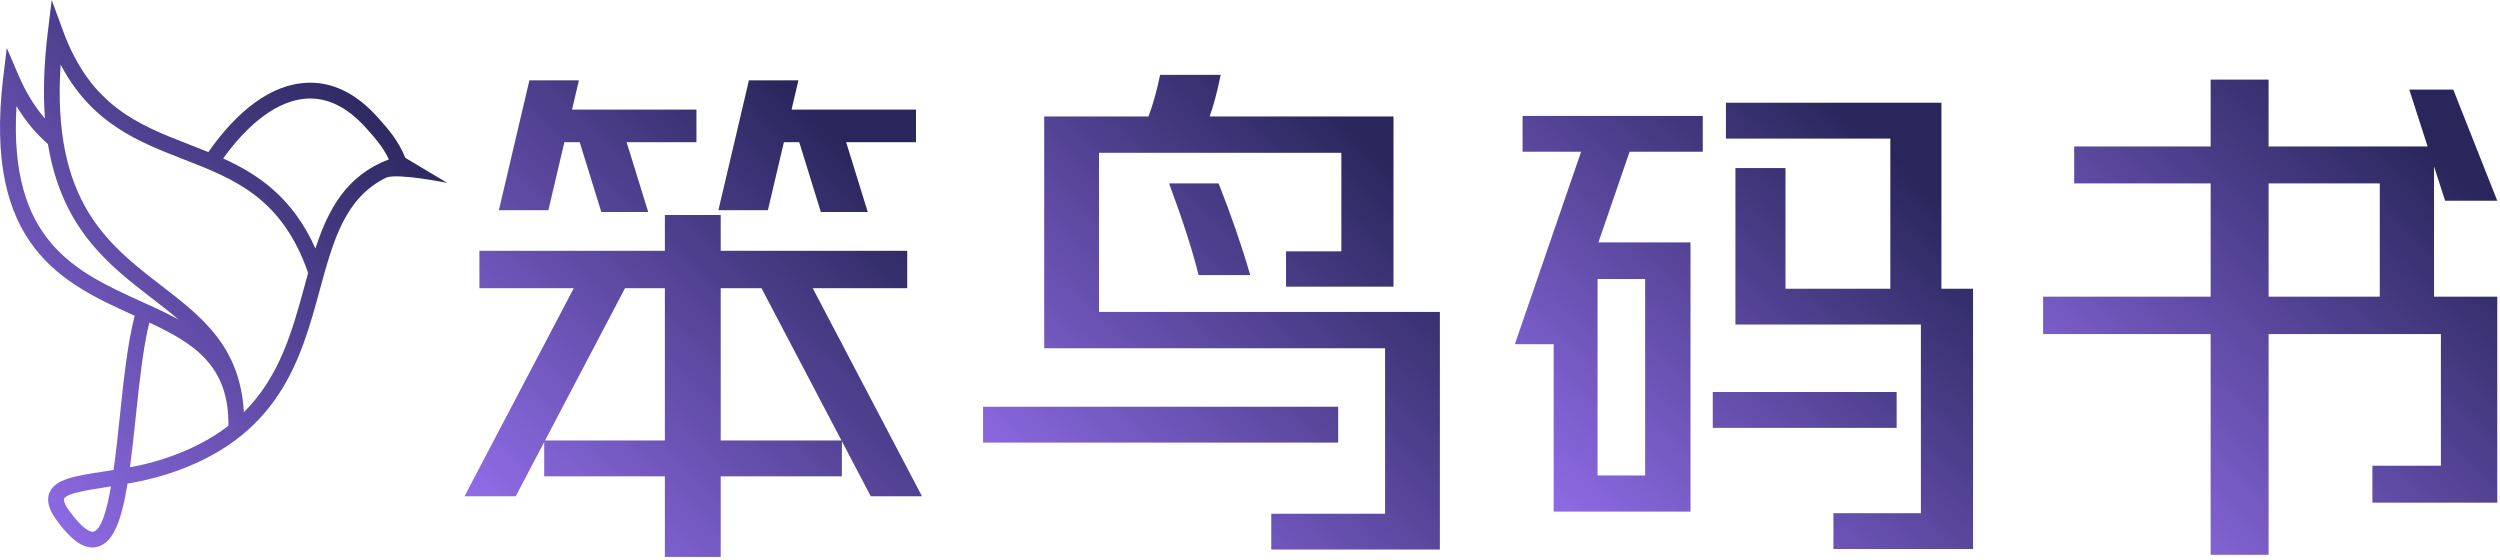 <?xml version="1.0" encoding="UTF-8"?>
<svg width="411px" height="92px" viewBox="0 0 411 92" version="1.1" xmlns="http://www.w3.org/2000/svg" xmlns:xlink="http://www.w3.org/1999/xlink">
    <!-- Generator: Sketch 42 (36781) - http://www.bohemiancoding.com/sketch -->
    <title>logo-with-text-v2</title>
    <desc>Created with Sketch.</desc>
    <defs>
        <linearGradient x1="-9.707%" y1="85.049%" x2="70.702%" y2="-0.008%" id="linearGradient-1">
            <stop stop-color="#9570EE" offset="0%"></stop>
            <stop stop-color="#29265B" offset="100%"></stop>
        </linearGradient>
    </defs>
    <g id="Page-1" stroke="none" stroke-width="1" fill="none" fill-rule="evenodd">
        <g id="logo-with-text-v2" fill="url(#linearGradient-1)">
            <g id="text" transform="translate(76, 12)">
                <path d="M287.429,18.147 L264.998,18.147 L264.998,12.084 L287.429,12.084 L287.429,1.083 L296.956,1.083 L296.956,12.084 L323.1,12.084 L320.084,2.731 L327.317,2.731 L334.55,21.005 L325.976,21.005 L324.156,15.36 L324.156,18.147 L296.956,18.147 L296.956,36.77 L315.236,36.77 L315.236,18.15 L324.156,18.15 L324.156,36.77 L334.55,36.77 L334.55,42.917 L296.956,42.917 L296.956,79.212 L287.429,79.212 L287.429,42.917 L259.886,42.917 L259.886,36.77 L287.429,36.77 L287.429,18.147 Z M314.021,64.571 L334.55,64.571 L334.55,70.635 L314.021,70.635 L314.021,64.571 Z M325.281,42.92 L334.55,42.92 L334.55,64.57 L325.281,64.57 L325.281,42.92 Z" id="4"></path>
                <path d="M183.934,12.95 L174.31,12.95 L174.31,7.062 L203.934,7.062 L203.934,12.95 L191.904,12.95 L186.774,27.85 L196.177,27.85 L201.919,27.85 L201.919,72.108 L196.177,72.108 L186.553,72.108 L179.423,72.108 L179.423,44.589 L173.041,44.589 L183.934,12.95 Z M186.641,66.165 L194.46,66.165 L194.46,33.865 L186.641,33.865 L186.641,66.165 Z M205.58,58.336 L205.58,52.446 L235.809,52.446 L235.809,58.336 L205.58,58.336 Z M225.415,78.258 L225.415,72.368 L239.793,72.368 L239.793,41.359 L209.304,41.359 L209.304,15.634 L217.533,15.634 L217.533,35.469 L234.769,35.469 L234.769,10.784 L207.745,10.784 L207.745,4.894 L243.171,4.894 L243.171,35.469 L248.368,35.469 L248.368,78.258 L225.415,78.258 Z" id="3"></path>
                <path d="M121.044,33.217 C120.063,29.233 118.446,24.209 116.194,18.146 L124.336,18.146 C126.414,23.401 128.147,28.425 129.533,33.217 L121.044,33.217 Z M85.618,60.762 L85.618,54.872 L143.998,54.872 L143.998,60.762 L85.618,60.762 Z M132.997,78.345 L132.997,72.455 L151.706,72.455 L151.706,45.257 L95.666,45.257 L95.666,7.146 L112.816,7.146 C113.566,5.125 114.202,2.844 114.721,0.303 L124.682,0.303 C124.105,3.133 123.498,5.414 122.863,7.146 L153.092,7.146 L153.092,35.123 L135.423,35.123 L135.423,29.32 L144.517,29.32 L144.517,13.122 L104.674,13.122 L104.674,39.281 L160.715,39.281 L160.715,78.345 L132.997,78.345 Z" id="2"></path>
                <path d="M16.781,11.38 L19.305,11.38 L22.857,22.857 L30.568,22.857 L27.016,11.38 L38.496,11.38 L38.496,6.015 L18.042,6.015 L19.173,1.203 L11.035,1.203 L6.015,22.556 L14.153,22.556 L16.781,11.38 Z M52.871,11.38 L55.395,11.38 L58.947,22.857 L66.659,22.857 L63.106,11.38 L74.586,11.38 L74.586,6.015 L54.132,6.015 L55.264,1.203 L47.125,1.203 L42.105,22.556 L50.244,22.556 L52.871,11.38 Z M26.75,35.38 L13.603,60.415 L33.305,60.415 L33.305,35.38 L26.75,35.38 Z M18.329,35.38 L2.815,35.38 L2.815,29.233 L33.305,29.233 L33.305,23.344 L42.484,23.344 L42.484,29.233 L73.149,29.233 L73.149,35.38 L57.611,35.38 L75.573,69.582 L67.152,69.582 L62.406,60.545 L62.406,66.304 L42.484,66.304 L42.484,79.555 L33.305,79.555 L33.305,66.304 L13.468,66.304 L13.468,60.672 L8.788,69.582 L0.367,69.582 L18.329,35.38 Z M49.19,35.38 L42.484,35.38 L42.484,60.415 L62.338,60.415 L49.19,35.38 Z" id="1"></path>
            </g>
            <path d="M73.528,30.065 L66.637,25.953 C65.489,23.102 63.786,21.179 62.26,19.475 L62.092,19.281 C58.465,15.231 54.441,13.325 50.117,13.625 C44.664,14.004 39.193,17.94 34.251,25 C33.21,24.576 32.169,24.17 31.127,23.764 C22.788,20.526 14.908,17.463 10.363,5.074 L8.501,0 L7.848,5.365 C7.195,10.766 7.081,15.425 7.39,19.493 C5.669,17.49 4.222,15.134 3.022,12.328 L1.115,7.889 L0.533,12.681 C-2.838,40.583 10.425,46.602 22.126,51.905 C22.135,51.905 22.144,51.914 22.144,51.914 C20.979,56.335 20.335,62.406 19.717,68.301 C19.417,71.116 19.091,74.31 18.667,77.266 C18.102,77.355 17.555,77.443 17.017,77.522 C12.411,78.228 9.075,78.74 8.14,80.981 C7.363,82.835 8.793,84.802 9.26,85.455 C10.708,87.467 12.843,90 15.199,90 C15.482,90 15.764,89.965 16.046,89.885 C18.658,89.188 19.982,85.544 20.962,79.508 C23.018,79.146 25.171,78.678 27.333,77.999 C45.917,72.104 49.464,59.088 52.588,47.599 C54.785,39.551 56.709,32.491 63.539,29.182 C65.516,28.45 73.528,30.065 73.528,30.065 Z M15.376,87.397 C14.767,87.556 13.381,86.744 11.361,83.946 C10.372,82.57 10.496,82.076 10.531,81.996 C10.911,81.096 14.511,80.54 17.405,80.099 C17.679,80.055 17.961,80.011 18.244,79.967 C17.555,83.964 16.638,87.061 15.376,87.397 Z M2.713,17.446 C4.178,19.881 5.889,21.946 7.884,23.693 C10.143,37.583 17.882,43.566 24.941,49.011 C26.477,50.193 27.959,51.34 29.336,52.532 C27.368,51.446 25.277,50.493 23.203,49.558 C12.464,44.678 1.38,39.648 2.713,17.446 Z M26.556,75.546 C24.827,76.093 23.071,76.499 21.367,76.816 C21.694,74.372 21.994,71.619 22.312,68.583 C22.903,62.98 23.503,57.209 24.553,53.026 C31.824,56.423 37.684,60.068 37.551,69.995 C34.692,72.201 31.118,74.098 26.556,75.546 Z M40.093,67.763 C39.475,56.953 33.174,52.082 26.521,46.955 C17.661,40.116 8.519,33.065 9.966,10.616 C15.084,20.323 22.744,23.296 30.183,26.191 C38.487,29.421 46.34,32.465 50.656,44.863 C50.461,45.552 50.276,46.24 50.091,46.937 C48.079,54.323 46.014,61.877 40.093,67.763 Z M51.856,40.848 C48.114,32.518 42.564,28.723 36.687,26.05 C41.028,20.014 45.82,16.537 50.294,16.219 C53.771,15.972 57.089,17.587 60.151,21.011 L60.327,21.205 C61.624,22.652 62.957,24.144 63.927,26.2 C56.93,28.865 53.956,34.415 51.856,40.848 Z" id="bird" fill-rule="nonzero"></path>
        </g>
    </g>
</svg>